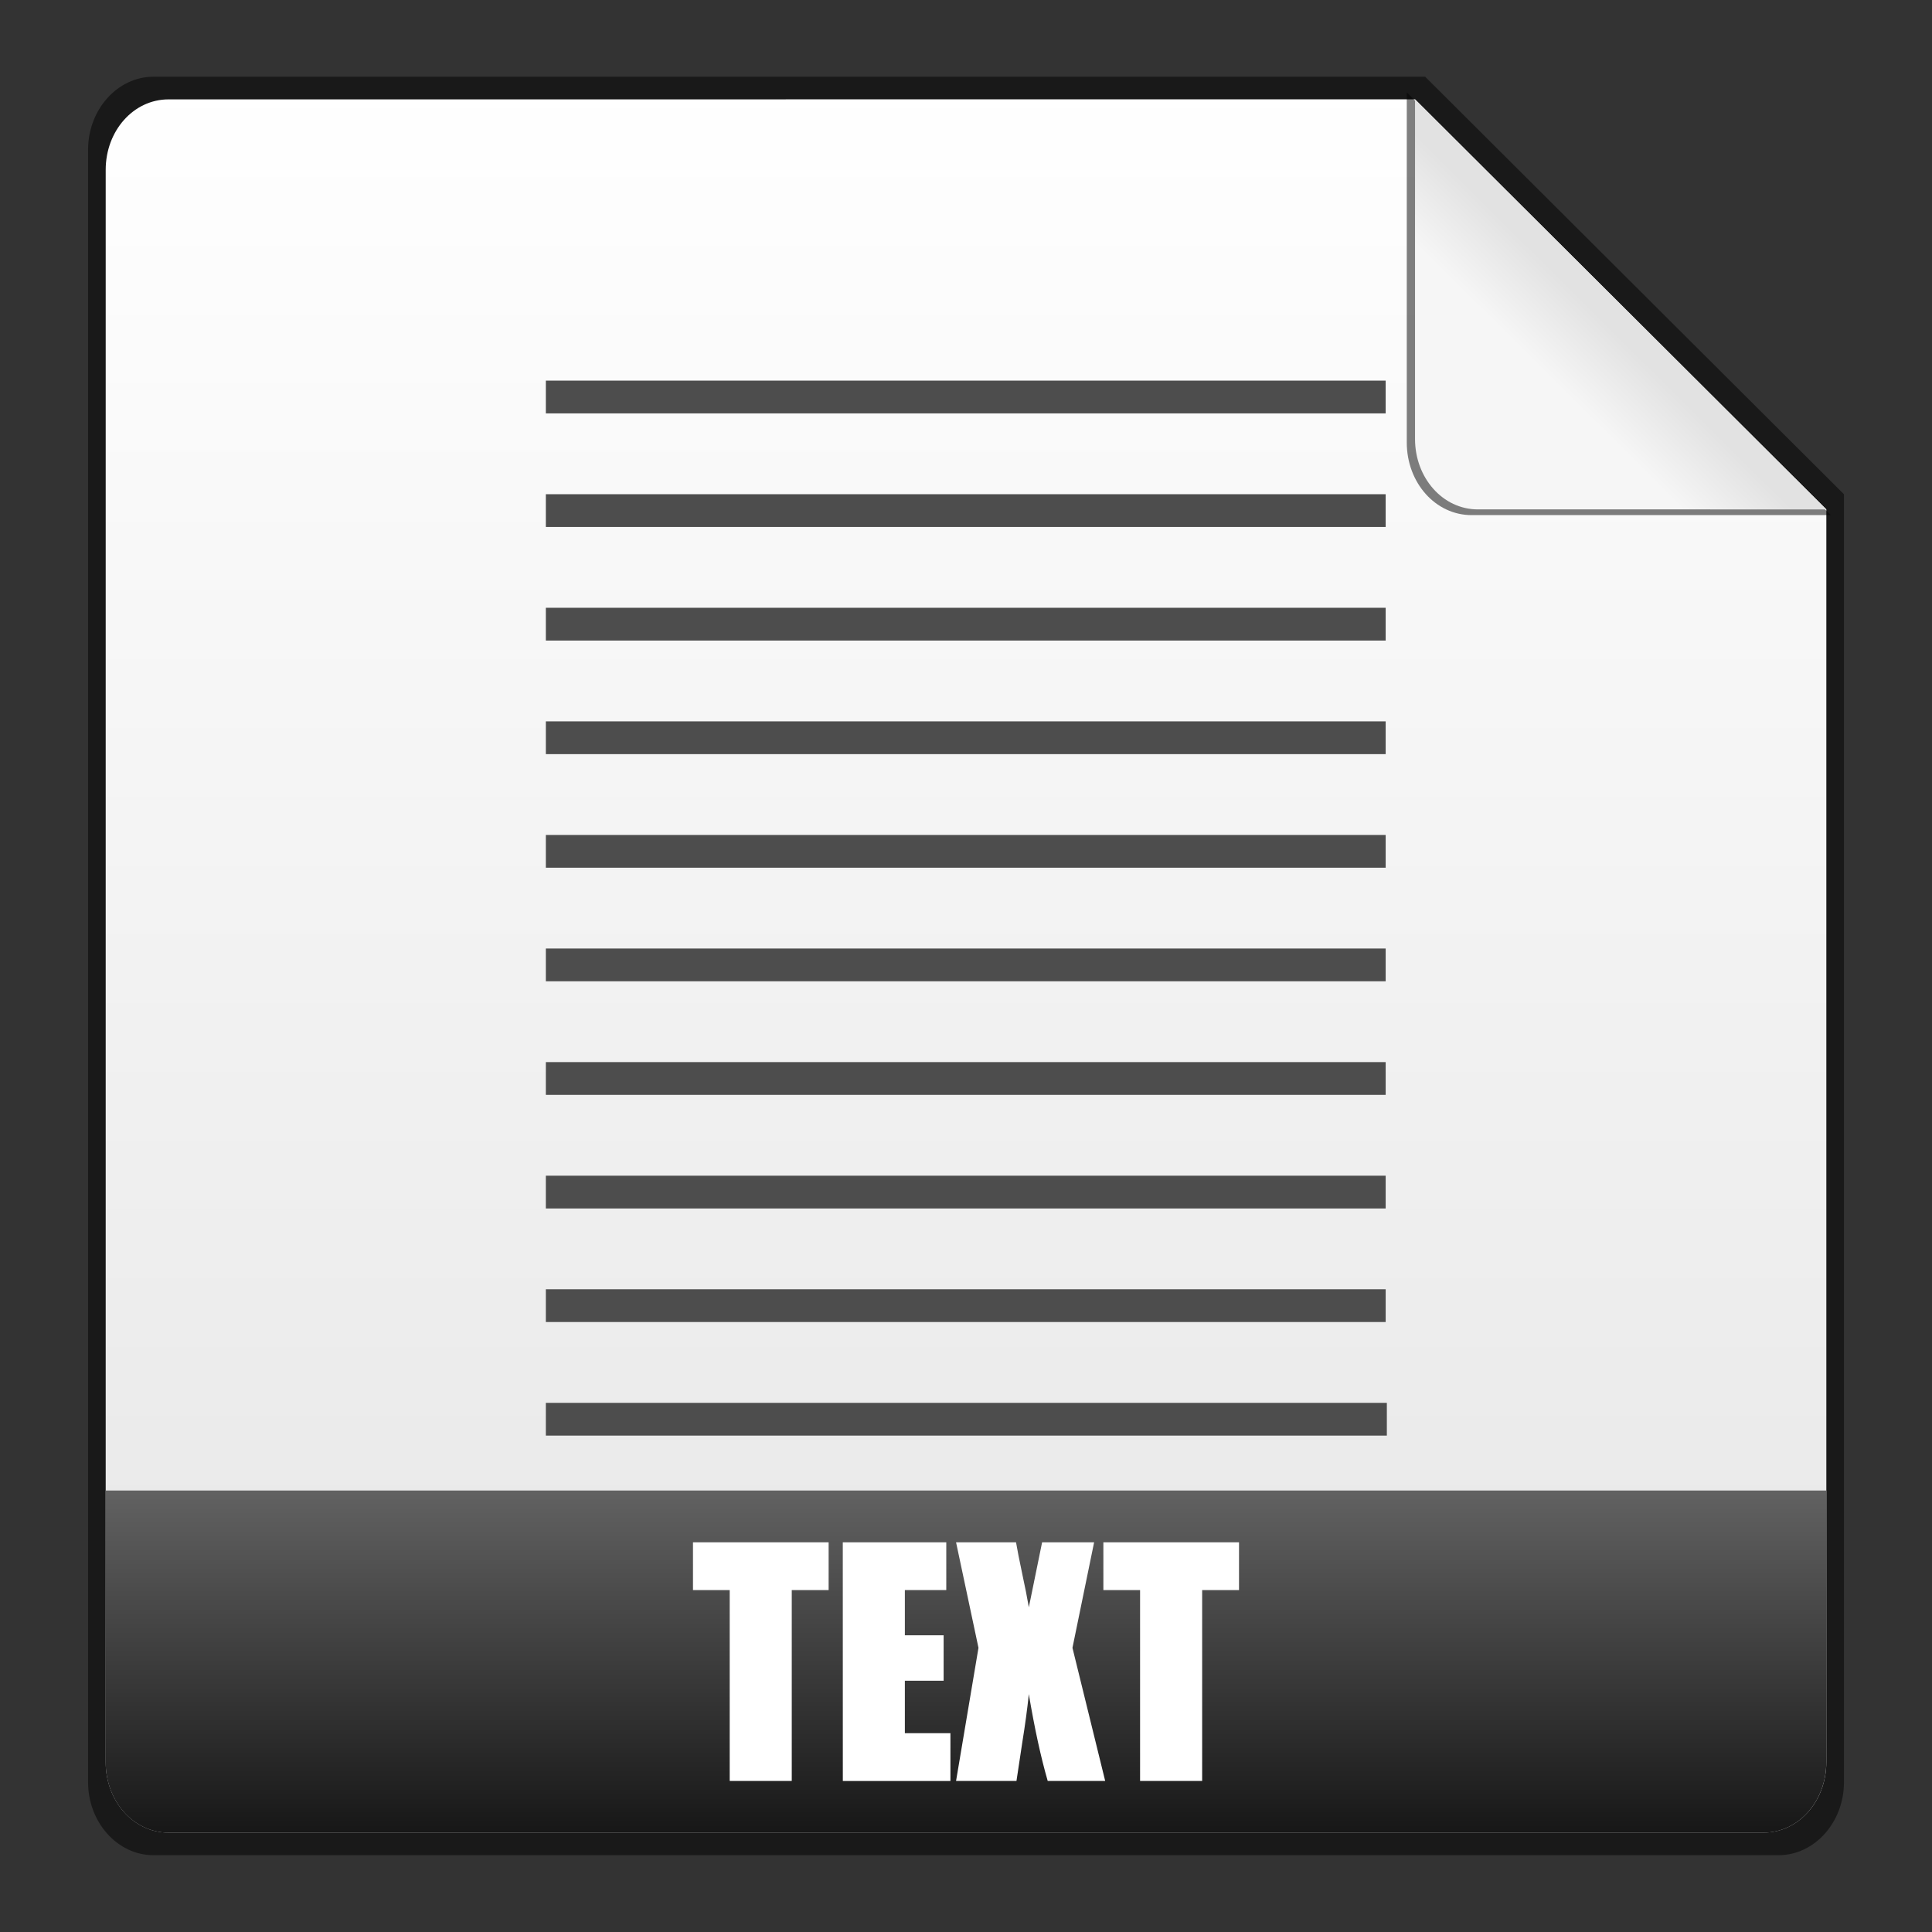 <?xml version="1.0" encoding="UTF-8" standalone="no"?>
<!-- Created with Inkscape (http://www.inkscape.org/) -->

<svg
   xmlns:dc="http://purl.org/dc/elements/1.1/"
   xmlns:cc="http://creativecommons.org/ns#"
   xmlns:rdf="http://www.w3.org/1999/02/22-rdf-syntax-ns#"
   xmlns:svg="http://www.w3.org/2000/svg"
   xmlns="http://www.w3.org/2000/svg"
   xmlns:xlink="http://www.w3.org/1999/xlink"
   xmlns:sodipodi="http://sodipodi.sourceforge.net/DTD/sodipodi-0.dtd"
   xmlns:inkscape="http://www.inkscape.org/namespaces/inkscape"
   width="48"
   height="48"
   id="svg6388"
   version="1.1"
   inkscape:version="0.48+devel r12012"
   sodipodi:docname="txt2.svg">
  <rect width="100%" height="100%" fill="#333333" stroke="none"/>
  <defs
     id="defs6390">
    <linearGradient
       id="linearGradient918">
      <stop
         id="stop920"
         offset="0"
         style="stop-color:#f6f6f6;stop-opacity:1" />
      <stop
         id="stop922"
         offset="1"
         style="stop-color:#e2e2e2;stop-opacity:1" />
    </linearGradient>
    <linearGradient
       id="linearGradient1069">
      <stop
         style="stop-color:#ffffff;stop-opacity:1"
         offset="0"
         id="stop1071" />
      <stop
         style="stop-color:#e6e6e6;stop-opacity:1"
         offset="1"
         id="stop1073" />
    </linearGradient>
    <linearGradient
       y2="468.359"
       x2="314.349"
       y1="425.617"
       x1="314.349"
       gradientTransform="translate(133.653,404.583)"
       gradientUnits="userSpaceOnUse"
       id="linearGradient836"
       xlink:href="#linearGradient1069"
       inkscape:collect="always" />
    <linearGradient
       inkscape:collect="always"
       xlink:href="#linearGradient918"
       id="linearGradient912"
       x1="462.379"
       y1="837.061"
       x2="463.759"
       y2="835.672"
       gradientUnits="userSpaceOnUse" />
    <linearGradient
       id="linearGradient6707">
      <stop
         id="stop6709"
         offset="0"
         style="stop-color:#000000;stop-opacity:1;" />
      <stop
         id="stop6711"
         offset="1"
         style="stop-color:#ffffff;stop-opacity:1;" />
    </linearGradient>
    <linearGradient
       y2="442.784"
       x2="262.014"
       y1="471.952"
       x1="262.014"
       gradientTransform="translate(187.457,405.148)"
       gradientUnits="userSpaceOnUse"
       id="linearGradient854"
       xlink:href="#linearGradient6707"
       inkscape:collect="always" />
  </defs>
  <sodipodi:namedview
     id="base"
     pagecolor="#ffffff"
     bordercolor="#666666"
     borderopacity="1.0"
     inkscape:pageopacity="0.0"
     inkscape:pageshadow="2"
     inkscape:zoom="5.6"
     inkscape:cx="-5.8058979"
     inkscape:cy="18.461389"
     inkscape:document-units="px"
     inkscape:current-layer="layer1"
     showgrid="false"
     fit-margin-top="0"
     fit-margin-left="0"
     fit-margin-right="0"
     fit-margin-bottom="0"
     inkscape:window-width="1366"
     inkscape:window-height="718"
     inkscape:window-x="0"
     inkscape:window-y="28"
     inkscape:window-maximized="1" />
  <g
     inkscape:label="Capa 1"
     inkscape:groupmode="layer"
     id="layer1"
     transform="translate(-424.571,-828.362)">
    <path
       inkscape:connector-curvature="0"
       style="opacity:0.5;fill:#000000;fill-opacity:1;stroke:none"
       d="m 428.384,830.268 c -0.897,0 -1.625,0.821 -1.625,1.812 l 0,40.562 c 0,0.991 0.728,1.812 1.625,1.812 l 40.375,0 c 0.897,0 1.625,-0.821 1.625,-1.812 l 0,-32 -10.406,-10.375 L 428.384,830.268 Z"
       id="rect3922" />
    <path
       inkscape:connector-curvature="0"
       style="fill:url(#linearGradient836);fill-opacity:1;stroke:none"
       d="m 428.759,830.831 c -0.874,0 -1.562,0.784 -1.562,1.75 l 0,39.562 c 0,0.966 0.688,1.75 1.562,1.75 l 39.625,0 c 0.874,0 1.562,-0.784 1.562,-1.75 l 0,-31.125 -10.219,-10.188 L 428.759,830.831 Z"
       id="path869" />
    <g
       id="g7207"
       transform="matrix(0.814,0,0,0.814,429.101,13.261)"
       style="stroke:#4d4d4d">
      <path
         sodipodi:nodetypes="cc"
         style="fill:#808080;stroke:#4d4d4d;stroke-width:1px;stroke-linecap:butt;stroke-linejoin:miter;stroke-opacity:1"
         d="m 11.095,1027.337 25.633,0"
         id="path9912"
         inkscape:connector-curvature="0" />
      <path
         inkscape:connector-curvature="0"
         id="path9914"
         d="m 11.095,1030.803 25.633,0"
         style="fill:#808080;stroke:#4d4d4d;stroke-width:1px;stroke-linecap:butt;stroke-linejoin:miter;stroke-opacity:1"
         sodipodi:nodetypes="cc" />
      <path
         sodipodi:nodetypes="cc"
         style="fill:#808080;stroke:#4d4d4d;stroke-width:1px;stroke-linecap:butt;stroke-linejoin:miter;stroke-opacity:1"
         d="m 11.095,1034.27 25.633,0"
         id="path9916"
         inkscape:connector-curvature="0" />
      <path
         inkscape:connector-curvature="0"
         id="path9918"
         d="m 11.095,1037.737 25.633,0"
         style="fill:#808080;stroke:#4d4d4d;stroke-width:1px;stroke-linecap:butt;stroke-linejoin:miter;stroke-opacity:1"
         sodipodi:nodetypes="cc" />
      <path
         sodipodi:nodetypes="cc"
         style="fill:#808080;stroke:#4d4d4d;stroke-width:1px;stroke-linecap:butt;stroke-linejoin:miter;stroke-opacity:1"
         d="m 11.095,1041.203 25.633,0"
         id="path9920"
         inkscape:connector-curvature="0" />
      <path
         inkscape:connector-curvature="0"
         id="path9922"
         d="m 11.095,1044.67 25.669,0"
         style="fill:#808080;stroke:#4d4d4d;stroke-width:1px;stroke-linecap:butt;stroke-linejoin:miter;stroke-opacity:1"
         sodipodi:nodetypes="cc" />
      <path
         inkscape:connector-curvature="0"
         id="path7199"
         d="m 11.095,1013.47 25.633,0"
         style="fill:#808080;stroke:#4d4d4d;stroke-width:1px;stroke-linecap:butt;stroke-linejoin:miter;stroke-opacity:1"
         sodipodi:nodetypes="cc" />
      <path
         sodipodi:nodetypes="cc"
         style="fill:#808080;stroke:#4d4d4d;stroke-width:1px;stroke-linecap:butt;stroke-linejoin:miter;stroke-opacity:1"
         d="m 11.095,1016.937 25.633,0"
         id="path7201"
         inkscape:connector-curvature="0" />
      <path
         inkscape:connector-curvature="0"
         id="path7203"
         d="m 11.095,1020.403 25.633,0"
         style="fill:#808080;stroke:#4d4d4d;stroke-width:1px;stroke-linecap:butt;stroke-linejoin:miter;stroke-opacity:1"
         sodipodi:nodetypes="cc" />
      <path
         sodipodi:nodetypes="cc"
         style="fill:#808080;stroke:#4d4d4d;stroke-width:1px;stroke-linecap:butt;stroke-linejoin:miter;stroke-opacity:1"
         d="m 11.095,1023.87 25.633,0"
         id="path7205"
         inkscape:connector-curvature="0" />
    </g>
    <g
       id="g851">
      <path
         id="path914"
         d="m 470.057,841.16 -10.535,-10.503 0,8.699 c 0,0.996 0.71,1.804 1.611,1.804 L 470.057,841.16 Z"
         style="opacity:0.5;fill:#000000;fill-opacity:1;stroke:none"
         inkscape:connector-curvature="0" />
      <path
         inkscape:connector-curvature="0"
         style="fill:url(#linearGradient912);fill-opacity:1;stroke:none"
         d="m 469.946,841.018 -10.219,-10.188 0,8.438 c 0,0.966 0.688,1.75 1.562,1.75 L 469.946,841.018 Z"
         id="path902" />
    </g>
    <g
       id="g844"
       transform="translate(0,-0.562)">
      <path
         id="path874"
         d="m 427.196,865.956 0,6.75 c 0,0.966 0.688,1.75 1.562,1.75 l 39.625,0 c 0.874,0 1.562,-0.784 1.562,-1.75 l 0,-6.75 L 427.196,865.956 Z"
         style="fill:url(#linearGradient854);fill-opacity:1;stroke:none"
         inkscape:connector-curvature="0" />
      <g
         id="text850"
         style="font-size:7.5px;font-style:normal;font-variant:normal;font-weight:bold;font-stretch:normal;line-height:125%;letter-spacing:0px;word-spacing:0px;fill:#ffffff;fill-opacity:1;stroke:none;font-family:Impact;-inkscape-font-specification:Impact Bold"
         transform="translate(430.138,830.528)">
        <path
           inkscape:connector-curvature="0"
           id="path855"
           d="m 15.02,36.714 0,1.187 -0.916,0 0,4.742 -1.542,0 0,-4.742 -0.912,0 0,-1.187 L 15.02,36.714 Z" />
        <path
           inkscape:connector-curvature="0"
           id="path857"
           d="m 15.372,36.714 2.571,0 0,1.187 -1.029,0 0,1.124 0.963,0 0,1.128 -0.963,0 0,1.304 1.132,0 0,1.187 -2.673,0 L 15.372,36.714 Z" />
        <path
           inkscape:connector-curvature="0"
           id="path859"
           d="m 21.616,36.714 -0.538,2.622 0.813,3.307 -1.428,0 q -0.256,-0.886 -0.469,-2.157 -0.059,0.56 -0.161,1.19 l -0.146,0.967 -1.501,0 0.557,-3.307 -0.557,-2.622 1.49,0 q 0.04,0.245 0.161,0.817 0.095,0.436 0.157,0.798 l 0.33,-1.615 L 21.616,36.714 Z" />
        <path
           inkscape:connector-curvature="0"
           id="path861"
           d="m 25.216,36.714 0,1.187 -0.916,0 0,4.742 -1.542,0 0,-4.742 -0.912,0 0,-1.187 L 25.216,36.714 Z" />
      </g>
    </g>
  </g>
</svg>
